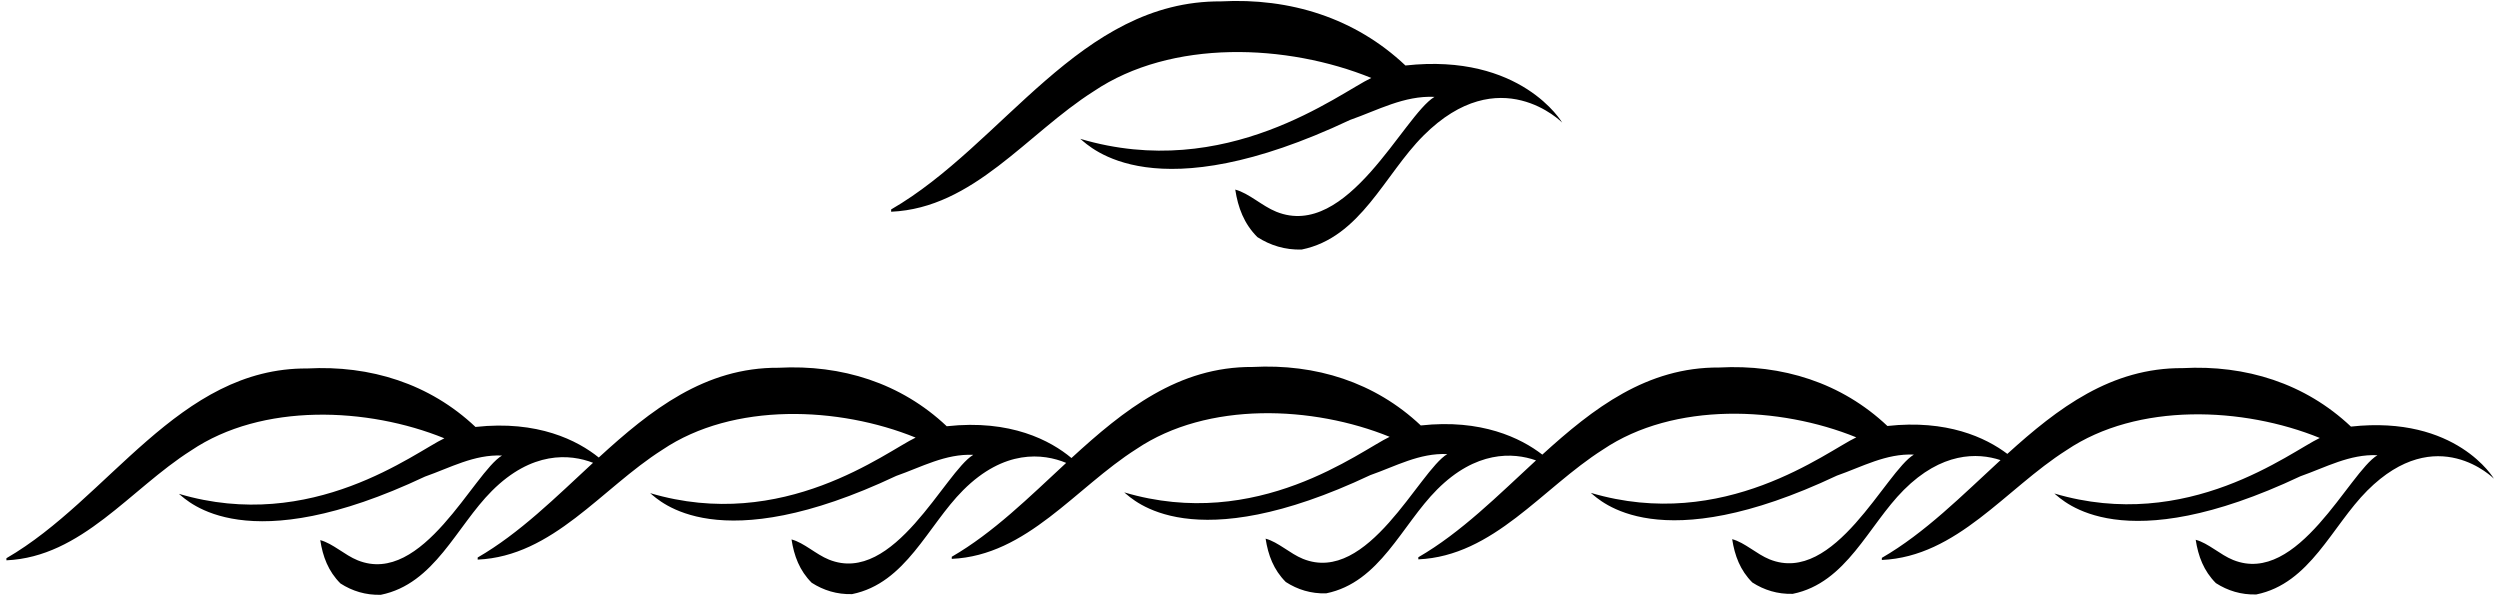 <?xml version="1.0" encoding="UTF-8"?>
<svg xmlns="http://www.w3.org/2000/svg" xmlns:xlink="http://www.w3.org/1999/xlink" width="542pt" height="129pt" viewBox="0 0 542 129" version="1.1">
<g id="surface1">
<path style=" stroke:none;fill-rule:nonzero;fill:rgb(0%,0%,0%);fill-opacity:1;" d="M 509.684 92.484 C 499.742 83.094 486.883 79.078 473.199 79.809 C 457.715 79.707 446.188 88.426 435.191 98.402 C 430.488 94.848 422.074 90.93 409.188 92.352 C 399.246 82.961 386.387 78.945 372.703 79.676 C 357.066 79.574 345.469 88.461 334.375 98.562 C 329.711 94.953 321.141 90.789 308.027 92.238 C 298.086 82.844 285.227 78.832 271.555 79.559 C 255.48 79.457 243.672 88.855 232.293 99.301 C 227.797 95.539 219.129 90.879 205.254 92.41 C 195.312 83.016 182.453 79.004 168.773 79.73 C 152.84 79.629 141.098 88.855 129.812 99.191 C 125.234 95.496 116.594 91.07 103.086 92.562 C 93.145 83.168 80.285 79.152 66.602 79.883 C 38.695 79.699 23.645 108.16 1.391 121.02 L 1.391 121.477 C 17.715 120.746 28.203 106.059 41.43 97.668 C 56.844 87.27 79.738 88.273 96.336 95.023 C 89.953 98.031 67.707 115.652 38.785 107.062 C 40.793 108.707 53.41 121.594 92.141 103.324 C 97.613 101.406 102.812 98.488 108.832 98.762 C 102.723 102.41 91.652 127.164 77.547 121.477 C 74.703 120.332 72.168 117.828 69.43 117.098 C 69.977 120.656 71.164 123.848 73.809 126.492 C 76.363 128.137 79.281 129.047 82.566 128.953 C 94.238 126.582 98.914 114.156 106.645 106.426 C 115.309 97.762 123.535 98.387 128.574 100.332 C 120.527 107.77 112.645 115.621 103.559 120.867 L 103.559 121.324 C 119.887 120.594 130.375 105.906 143.598 97.516 C 159.016 87.121 181.906 88.121 198.508 94.871 C 192.121 97.883 169.875 115.504 140.953 106.91 C 142.961 108.555 155.582 121.445 194.312 103.172 C 199.781 101.258 204.98 98.34 211.004 98.609 C 204.891 102.262 193.824 127.012 179.719 121.324 C 176.871 120.18 174.336 117.676 171.602 116.949 C 172.148 120.504 173.332 123.695 175.977 126.344 C 178.531 127.984 181.449 128.895 184.734 128.805 C 196.406 126.434 201.082 114.008 208.812 106.273 C 217.723 97.363 226.129 98.277 231.148 100.355 C 223.172 107.742 215.348 115.5 206.34 120.707 L 206.34 121.164 C 222.664 120.43 233.156 105.742 246.379 97.348 C 261.797 86.949 284.676 87.953 301.277 94.703 C 294.891 97.711 272.656 115.34 243.734 106.746 C 245.742 108.395 258.363 121.281 297.082 103.008 C 302.555 101.094 307.754 98.168 313.77 98.445 C 307.66 102.094 296.594 126.848 282.488 121.164 C 279.652 120.016 277.117 117.516 274.383 116.781 C 274.93 120.34 276.113 123.531 278.758 126.176 C 281.301 127.82 284.219 128.734 287.504 128.641 C 299.18 126.27 303.852 113.844 311.582 106.109 C 319.969 97.723 327.965 98.031 333.008 99.812 C 324.785 107.387 316.766 115.453 307.492 120.812 L 307.492 121.27 C 323.816 120.539 334.309 105.852 347.531 97.461 C 362.945 87.062 385.84 88.066 402.441 94.816 C 396.055 97.824 373.809 115.445 344.887 106.852 C 346.895 108.5 359.516 121.387 398.242 103.113 C 403.715 101.199 408.914 98.281 414.934 98.555 C 408.824 102.203 397.758 126.957 383.648 121.27 C 380.809 120.125 378.27 117.621 375.535 116.891 C 376.082 120.449 377.266 123.641 379.91 126.285 C 382.465 127.926 385.383 128.84 388.664 128.746 C 400.344 126.375 405.016 113.949 412.746 106.215 C 420.938 98.023 428.676 98.09 433.715 99.754 C 425.418 107.383 417.34 115.539 407.984 120.945 L 407.984 121.402 C 424.312 120.672 434.801 105.984 448.027 97.594 C 463.441 87.195 486.332 88.199 502.934 94.949 C 496.551 97.961 474.305 115.578 445.383 106.988 C 447.391 108.633 460.008 121.52 498.738 103.25 C 504.211 101.332 509.41 98.414 515.43 98.688 C 509.316 102.336 498.25 127.09 484.145 121.402 C 481.301 120.258 478.766 117.754 476.027 117.023 C 476.574 120.582 477.762 123.773 480.402 126.418 C 482.961 128.062 485.879 128.973 489.16 128.879 C 500.836 126.512 505.512 114.082 513.238 106.348 C 528.328 91.262 540.68 103.781 540.68 103.781 C 540.68 103.781 532.594 89.957 509.684 92.484 "/>
<path style=" stroke:none;fill-rule:nonzero;fill:rgb(0%,0%,0%);fill-opacity:1;" d="M 297.301 16.898 C 290.301 20.199 265.91 39.52 234.199 30.098 C 236.398 31.906 250.238 46.031 292.699 26 C 298.699 23.898 304.398 20.699 311 21 C 304.301 25 292.164 52.141 276.699 45.906 C 273.582 44.648 270.801 41.906 267.801 41.102 C 268.398 45.004 269.699 48.504 272.602 51.406 C 275.398 53.203 278.602 54.203 282.199 54.102 C 295 51.504 300.125 37.879 308.602 29.402 C 325.145 12.855 338.684 26.582 338.684 26.582 C 338.684 26.582 329.82 11.426 304.699 14.199 C 293.801 3.898 279.699 -0.5 264.699 0.301 C 234.102 0.102 217.602 31.301 193.199 45.406 L 193.199 45.906 C 211.102 45.102 222.602 29 237.102 19.801 C 254 8.398 279.102 9.5 297.301 16.898 "/>
</g>
</svg>
